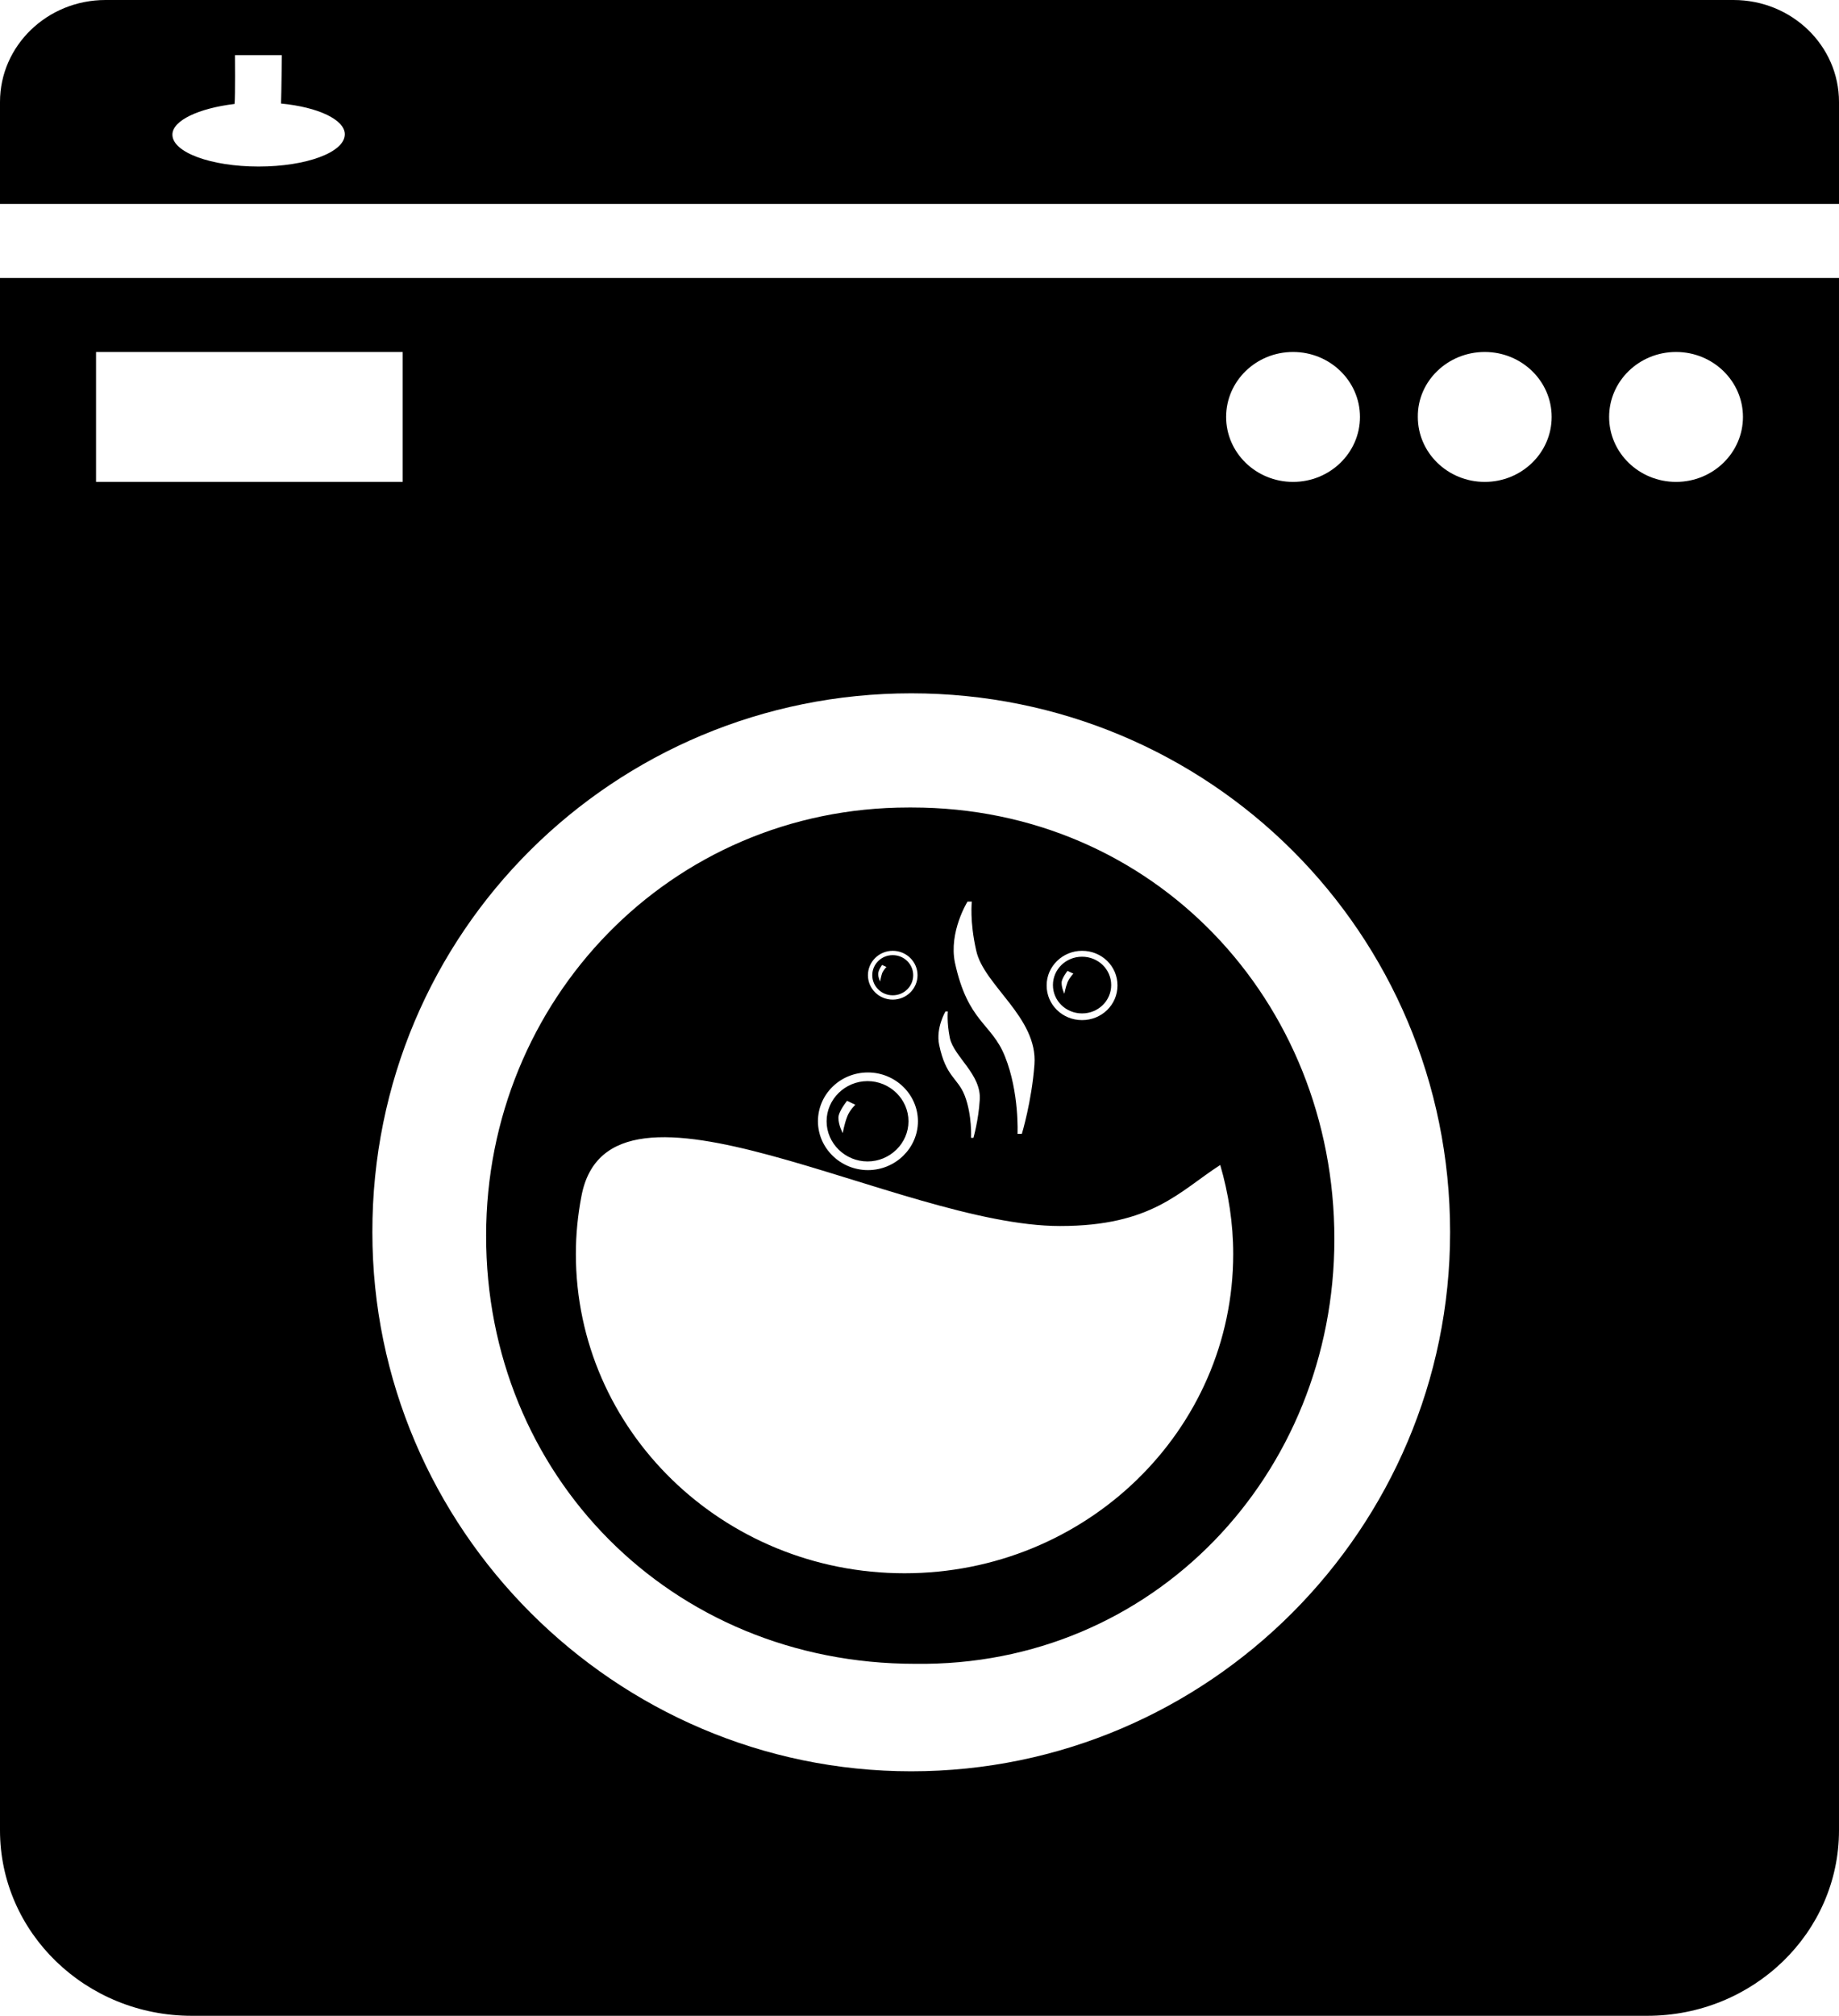 <?xml version="1.0" encoding="utf-8"?>
<!-- Generator: Adobe Illustrator 21.1.0, SVG Export Plug-In . SVG Version: 6.00 Build 0)  -->
<svg version="1.1" id="Layer_1" xmlns="http://www.w3.org/2000/svg" xmlns:xlink="http://www.w3.org/1999/xlink" x="0px" y="0px"
	 viewBox="0 0 467.2 512" style="enable-background:new 0 0 467.2 512;" xml:space="preserve">
<path d="M0,464.9c0,26,21.8,47.1,48.7,47.1h369.8c26.9,0,48.7-21.1,48.7-47.1V70.6H0V464.9z M425.8,89.4c9.4,0,17,7.4,17,16.5
	s-7.6,16.5-17,16.5s-17-7.4-17-16.5S416.4,89.4,425.8,89.4z M377.2,89.4c9.4,0,17,7.4,17,16.5s-7.6,16.5-17,16.5s-17-7.4-17-16.5
	C360.1,96.8,367.8,89.4,377.2,89.4z M328.5,89.4c9.4,0,17,7.4,17,16.5s-7.6,16.5-17,16.5s-17-7.4-17-16.5S319.1,89.4,328.5,89.4z
	 M231.5,176.1c75.6,0,136.9,60.7,136.9,136.9c0,75.2-61.3,136.9-136.9,136.9c-75.3,0-136.9-61.7-136.9-136.9
	C94.5,236.7,156.1,176.1,231.5,176.1z M24.4,89.4h77.9v33H24.4V89.4z M440.4,0H26.8C12,0,0,11.6,0,25.9C0,36,0,51.8,0,51.8h467.2
	c0,0,0-18.5,0-25.9C467.2,11.6,455.2,0,440.4,0z M65.7,42.3c-12.1,0-21.9-3.6-21.9-8.1c0-3.6,6.7-6.7,15.8-7.8
	c0.2-2.2,0.1-12.4,0.1-12.4h11.9c0,0-0.1,9.6-0.2,12.3c9.4,0.9,16.2,4.1,16.2,7.8C87.6,38.7,77.8,42.3,65.7,42.3z M220.4,295
	c5.7,0,10.4-4.6,10.4-10.2s-4.7-10.2-10.4-10.2s-10.4,4.6-10.4,10.2C210,290.4,214.7,295,220.4,295z M215.2,279.6l2.1,1
	c0,0-1.5,1.4-2.1,3.1c-0.7,1.8-1.1,4.1-1.1,4.1s-1.1-2-1.1-3.9C213,282.3,215.2,279.6,215.2,279.6z M232.5,422.6
	C293,423.4,339,374.5,339,314.7c0-60.6-46-109.6-107.3-109.6h-0.9c-60.5,0-107.3,49-107.3,108.7
	C123.4,374.5,170.3,422.6,232.5,422.6z M274.9,241.5c5,0,9,3.9,9,8.8s-4,8.8-9,8.8s-9-3.9-9-8.8C265.9,245.4,270,241.5,274.9,241.5z
	 M245.8,229h1.1c0,0-0.6,4.9,1.1,12.4c1.9,8.9,15.7,17,14.8,29c-0.7,9.4-3.2,17.6-3.2,17.6h-1.1c0,0,0.5-10.5-3.2-19.7
	c-3.4-8.5-9.4-8.6-12.7-23.8C241,236.7,245.8,229,245.8,229z M240.2,256.9h0.6c0,0-0.3,2.7,0.5,6.7c1,4.8,8.1,9.3,7.6,15.8
	c-0.3,5.1-1.6,9.6-1.6,9.6h-0.6c0,0,0.3-5.7-1.6-10.7c-1.8-4.6-4.8-4.7-6.5-12.9C237.7,261.1,240.2,256.9,240.2,256.9z M226.8,241.5
	c3.5,0,6.3,2.8,6.3,6.2c0,3.4-2.8,6.2-6.3,6.2s-6.3-2.8-6.3-6.2C220.5,244.3,223.3,241.5,226.8,241.5z M220.5,272.4
	c7,0,12.7,5.6,12.7,12.4c0,6.8-5.7,12.4-12.7,12.4s-12.7-5.6-12.7-12.4C207.8,278,213.4,272.4,220.5,272.4z M269.3,311.4
	c23.4,0,30.3-8.8,40.7-15.5c2.1,7.2,3.3,14.8,3.3,22.6c0,44.8-37.4,81.1-83.5,81.1s-83.5-36.3-83.5-81.1c0-5,0.5-9.9,1.4-14.6
	C154.7,266.1,228.3,311.4,269.3,311.4z M226.8,252.8c2.9,0,5.2-2.3,5.2-5.1c0-2.8-2.3-5.1-5.2-5.1s-5.2,2.3-5.2,5.1
	C221.6,250.5,223.9,252.8,226.8,252.8z M224.1,245.1l1.1,0.5c0,0-0.7,0.7-1.1,1.6c-0.3,0.9-0.5,2.1-0.5,2.1s-0.5-1-0.5-1.9
	C223.1,246.4,224.1,245.1,224.1,245.1z M274.9,257.4c4.1,0,7.4-3.2,7.4-7.2c0-4-3.3-7.2-7.4-7.2c-4.1,0-7.4,3.2-7.4,7.2
	C267.5,254.2,270.8,257.4,274.9,257.4z M271.2,246.6l1.5,0.7c0,0-1,1-1.5,2.2c-0.5,1.3-0.8,2.9-0.8,2.9s-0.7-1.4-0.7-2.8
	C269.7,248.5,271.2,246.6,271.2,246.6z"/>
</svg>
